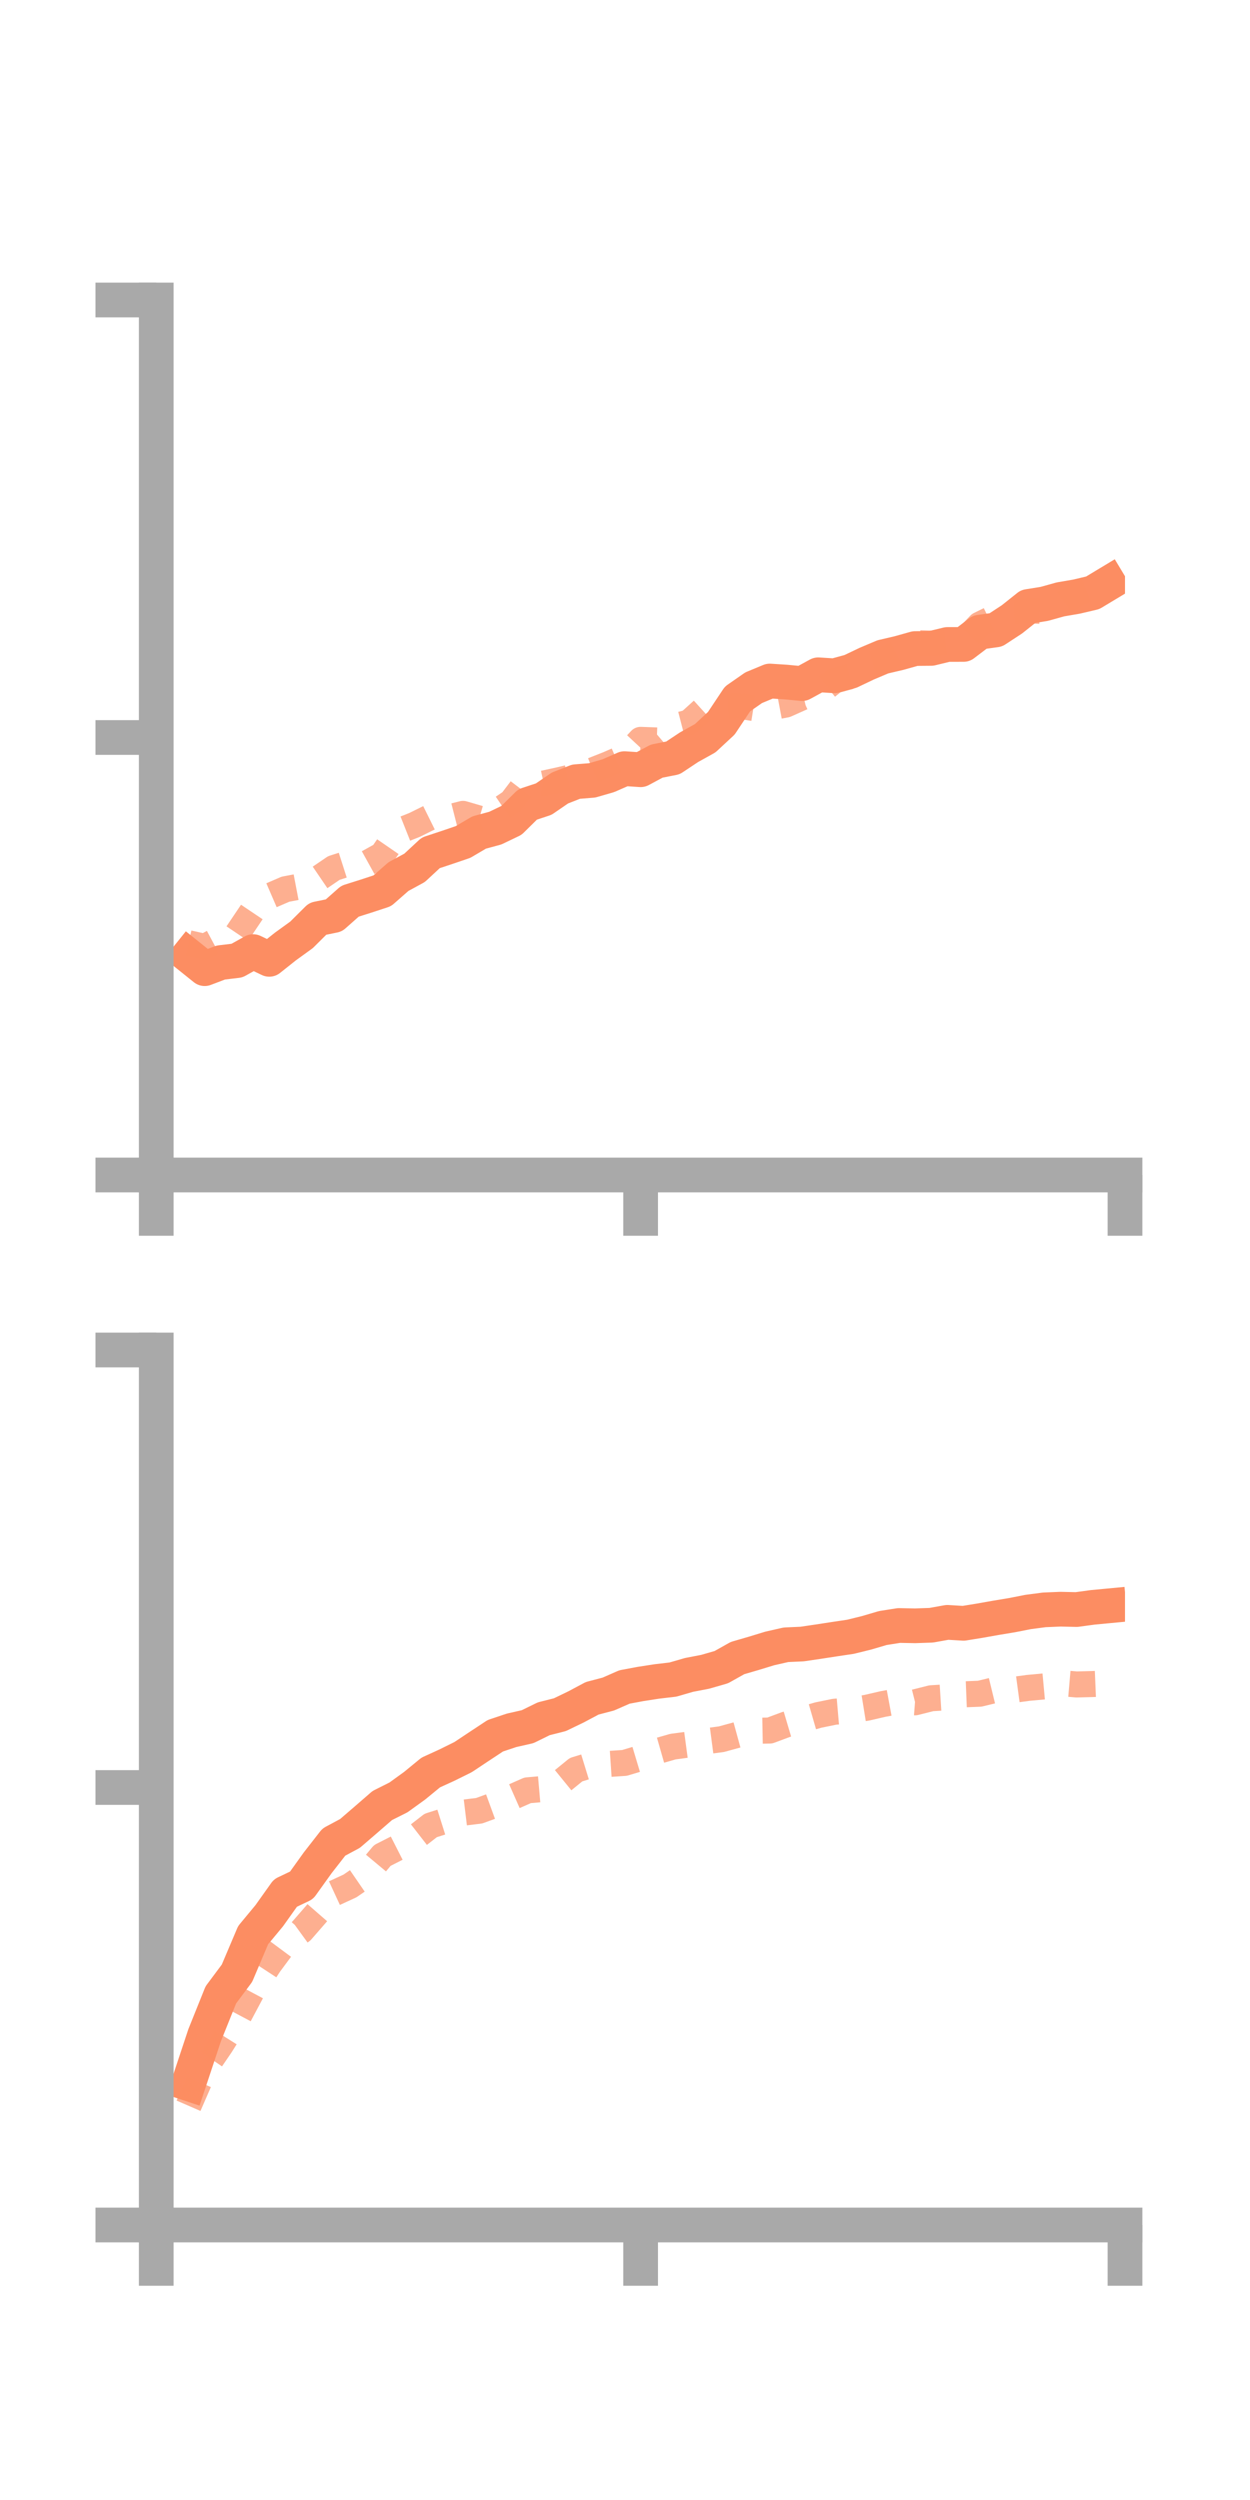 <?xml version="1.0" encoding="utf-8" standalone="no"?>
<!DOCTYPE svg PUBLIC "-//W3C//DTD SVG 1.1//EN"
  "http://www.w3.org/Graphics/SVG/1.1/DTD/svg11.dtd">
<!-- Created with matplotlib (https://matplotlib.org/) -->
<svg height="144pt" version="1.1" viewBox="0 0 72 144" width="72pt" xmlns="http://www.w3.org/2000/svg" xmlns:xlink="http://www.w3.org/1999/xlink">
 <defs>
  <style type="text/css">*{stroke-linecap:butt;stroke-linejoin:round;}</style>
 </defs>
 <g id="figure_1">
  <g id="patch_1">
   <path d="M 0 144 
L 72 144 
L 72 0 
L 0 0 
z
" style="fill:none;"/>
  </g>
  <g id="axes_1">
   <g id="patch_2">
    <path d="M 9 67.68 
L 64.8 67.68 
L 64.8 17.28 
L 9 17.28 
z
" style="fill:none;"/>
   </g>
   <g id="matplotlib.axis_1">
    <g id="xtick_1">
     <g id="line2d_1">
      <defs>
       <path d="M 0 0 
L 0 3.5 
" id="mac28a33f92" style="stroke:#a9a9a9;stroke-width:2;"/>
      </defs>
      <g>
       <use style="fill:#a9a9a9;stroke:#a9a9a9;stroke-width:2;" x="9" xlink:href="#mac28a33f92" y="67.68"/>
      </g>
     </g>
    </g>
    <g id="xtick_2">
     <g id="line2d_2">
      <g>
       <use style="fill:#a9a9a9;stroke:#a9a9a9;stroke-width:2;" x="36.9" xlink:href="#mac28a33f92" y="67.68"/>
      </g>
     </g>
    </g>
    <g id="xtick_3">
     <g id="line2d_3">
      <g>
       <use style="fill:#a9a9a9;stroke:#a9a9a9;stroke-width:2;" x="64.8" xlink:href="#mac28a33f92" y="67.68"/>
      </g>
     </g>
    </g>
   </g>
   <g id="matplotlib.axis_2">
    <g id="ytick_1">
     <g id="line2d_4">
      <defs>
       <path d="M 0 0 
L -3.5 0 
" id="m3049771029" style="stroke:#a9a9a9;stroke-width:2;"/>
      </defs>
      <g>
       <use style="fill:#a9a9a9;stroke:#a9a9a9;stroke-width:2;" x="9" xlink:href="#m3049771029" y="67.68"/>
      </g>
     </g>
    </g>
    <g id="ytick_2">
     <g id="line2d_5">
      <g>
       <use style="fill:#a9a9a9;stroke:#a9a9a9;stroke-width:2;" x="9" xlink:href="#m3049771029" y="42.48"/>
      </g>
     </g>
    </g>
    <g id="ytick_3">
     <g id="line2d_6">
      <g>
       <use style="fill:#a9a9a9;stroke:#a9a9a9;stroke-width:2;" x="9" xlink:href="#m3049771029" y="17.28"/>
      </g>
     </g>
    </g>
   </g>
   <g id="line2d_7">
    <path clip-path="url(#p1e55663b6e)" d="M 10.86 55.049 
L 11.79 55.795 
L 12.72 55.442 
L 13.65 55.331 
L 14.58 54.813 
L 15.51 55.258 
L 16.44 54.519 
L 17.37 53.846 
L 18.3 52.921 
L 19.23 52.731 
L 20.16 51.909 
L 21.09 51.615 
L 22.02 51.309 
L 22.95 50.493 
L 23.88 49.987 
L 24.81 49.124 
L 25.74 48.816 
L 26.67 48.499 
L 27.6 47.952 
L 28.53 47.7 
L 29.46 47.254 
L 30.39 46.336 
L 31.32 46.028 
L 32.25 45.39 
L 33.18 45.025 
L 34.11 44.95 
L 35.04 44.681 
L 35.97 44.274 
L 36.9 44.337 
L 37.83 43.839 
L 38.76 43.657 
L 39.69 43.039 
L 40.62 42.522 
L 41.55 41.658 
L 42.48 40.261 
L 43.41 39.613 
L 44.34 39.227 
L 45.27 39.287 
L 46.2 39.376 
L 47.13 38.868 
L 48.06 38.926 
L 48.99 38.672 
L 49.92 38.229 
L 50.85 37.835 
L 51.78 37.617 
L 52.71 37.357 
L 53.64 37.348 
L 54.57 37.122 
L 55.5 37.12 
L 56.43 36.413 
L 57.36 36.283 
L 58.29 35.674 
L 59.22 34.933 
L 60.15 34.784 
L 61.08 34.525 
L 62.01 34.365 
L 62.94 34.146 
L 63.87 33.586 
" style="fill:none;stroke:#fc8d62;stroke-linecap:square;stroke-width:2;"/>
   </g>
   <g id="line2d_8">
    <path clip-path="url(#p1e55663b6e)" d="M 10.86 54.33 
L 11.79 54.539 
L 12.72 54.041 
L 13.65 53.802 
L 14.58 52.42 
L 15.51 51.621 
L 16.44 51.219 
L 17.37 51.041 
L 18.3 50.631 
L 19.23 49.998 
L 20.16 49.7 
L 21.09 49.751 
L 22.02 49.236 
L 22.95 47.884 
L 23.88 47.515 
L 24.81 47.055 
L 25.74 47.115 
L 26.67 46.879 
L 27.6 47.151 
L 28.53 46.812 
L 29.46 46.184 
L 30.39 44.959 
L 31.32 45.131 
L 32.25 44.928 
L 33.18 44.706 
L 34.11 44.387 
L 35.04 44.02 
L 35.97 43.614 
L 36.9 42.616 
L 37.83 42.65 
L 38.76 41.857 
L 39.69 41.617 
L 40.62 40.776 
L 41.55 40.717 
L 42.48 40.636 
L 43.41 40.785 
L 44.34 40.758 
L 45.27 40.582 
L 46.2 40.166 
L 47.13 39.947 
L 48.06 39.197 
L 48.99 38.944 
L 49.92 38.328 
L 50.85 38.036 
L 51.78 37.587 
L 52.71 37.042 
L 53.64 37.072 
L 54.57 36.973 
L 55.5 36.959 
L 56.43 35.981 
L 57.36 35.523 
L 58.29 35.201 
L 59.22 35.154 
L 60.15 35.197 
L 61.08 34.876 
L 62.01 34.196 
L 62.94 33.844 
L 63.87 33.322 
" style="fill:none;stroke:#fc8d62;stroke-dasharray:1.5,1.5;stroke-dashoffset:0;stroke-opacity:0.7;stroke-width:1.5;"/>
   </g>
   <g id="patch_3">
    <path d="M 9 67.68 
L 9 17.28 
" style="fill:none;stroke:#a9a9a9;stroke-linecap:square;stroke-linejoin:miter;stroke-width:2;"/>
   </g>
   <g id="patch_4">
    <path d="M 64.8 67.68 
L 64.8 17.28 
" style="fill:none;"/>
   </g>
   <g id="patch_5">
    <path d="M 9 67.68 
L 64.8 67.68 
" style="fill:none;stroke:#a9a9a9;stroke-linecap:square;stroke-linejoin:miter;stroke-width:2;"/>
   </g>
   <g id="patch_6">
    <path d="M 9 17.28 
L 64.8 17.28 
" style="fill:none;"/>
   </g>
  </g>
  <g id="axes_2">
   <g id="patch_7">
    <path d="M 9 128.16 
L 64.8 128.16 
L 64.8 77.76 
L 9 77.76 
z
" style="fill:none;"/>
   </g>
   <g id="matplotlib.axis_3">
    <g id="xtick_4">
     <g id="line2d_9">
      <g>
       <use style="fill:#a9a9a9;stroke:#a9a9a9;stroke-width:2;" x="9" xlink:href="#mac28a33f92" y="128.16"/>
      </g>
     </g>
    </g>
    <g id="xtick_5">
     <g id="line2d_10">
      <g>
       <use style="fill:#a9a9a9;stroke:#a9a9a9;stroke-width:2;" x="36.9" xlink:href="#mac28a33f92" y="128.16"/>
      </g>
     </g>
    </g>
    <g id="xtick_6">
     <g id="line2d_11">
      <g>
       <use style="fill:#a9a9a9;stroke:#a9a9a9;stroke-width:2;" x="64.8" xlink:href="#mac28a33f92" y="128.16"/>
      </g>
     </g>
    </g>
   </g>
   <g id="matplotlib.axis_4">
    <g id="ytick_4">
     <g id="line2d_12">
      <g>
       <use style="fill:#a9a9a9;stroke:#a9a9a9;stroke-width:2;" x="9" xlink:href="#m3049771029" y="128.16"/>
      </g>
     </g>
    </g>
    <g id="ytick_5">
     <g id="line2d_13">
      <g>
       <use style="fill:#a9a9a9;stroke:#a9a9a9;stroke-width:2;" x="9" xlink:href="#m3049771029" y="102.96"/>
      </g>
     </g>
    </g>
    <g id="ytick_6">
     <g id="line2d_14">
      <g>
       <use style="fill:#a9a9a9;stroke:#a9a9a9;stroke-width:2;" x="9" xlink:href="#m3049771029" y="77.76"/>
      </g>
     </g>
    </g>
   </g>
   <g id="line2d_15">
    <path clip-path="url(#p2d0c776afa)" d="M 10.86 120.022 
L 11.79 117.221 
L 12.72 114.906 
L 13.65 113.659 
L 14.58 111.466 
L 15.51 110.344 
L 16.44 109.037 
L 17.37 108.594 
L 18.3 107.297 
L 19.23 106.104 
L 20.16 105.606 
L 21.09 104.805 
L 22.02 103.998 
L 22.95 103.532 
L 23.88 102.86 
L 24.81 102.097 
L 25.74 101.672 
L 26.67 101.212 
L 27.6 100.594 
L 28.53 99.98 
L 29.46 99.668 
L 30.39 99.457 
L 31.32 99.001 
L 32.25 98.766 
L 33.18 98.317 
L 34.11 97.822 
L 35.04 97.578 
L 35.97 97.17 
L 36.9 96.996 
L 37.83 96.852 
L 38.76 96.743 
L 39.69 96.474 
L 40.62 96.295 
L 41.55 96.027 
L 42.48 95.505 
L 43.41 95.234 
L 44.34 94.95 
L 45.27 94.739 
L 46.2 94.697 
L 47.13 94.56 
L 48.06 94.417 
L 48.99 94.278 
L 49.92 94.049 
L 50.85 93.775 
L 51.78 93.628 
L 52.71 93.646 
L 53.64 93.614 
L 54.57 93.447 
L 55.5 93.503 
L 56.43 93.352 
L 57.36 93.187 
L 58.29 93.033 
L 59.22 92.85 
L 60.15 92.728 
L 61.08 92.689 
L 62.01 92.71 
L 62.94 92.583 
L 63.87 92.495 
" style="fill:none;stroke:#fc8d62;stroke-linecap:square;stroke-width:2;"/>
   </g>
   <g id="line2d_16">
    <path clip-path="url(#p2d0c776afa)" d="M 10.86 121.292 
L 11.79 119.158 
L 12.72 117.792 
L 13.65 116.315 
L 14.58 114.567 
L 15.51 113.144 
L 16.44 111.889 
L 17.37 111.214 
L 18.3 110.145 
L 19.23 109.059 
L 20.16 108.63 
L 21.09 107.991 
L 22.02 106.876 
L 22.95 106.403 
L 23.88 105.868 
L 24.81 105.146 
L 25.74 104.852 
L 26.67 104.412 
L 27.6 104.299 
L 28.53 103.959 
L 29.46 103.534 
L 30.39 103.123 
L 31.32 103.042 
L 32.25 102.691 
L 33.18 101.934 
L 34.11 101.648 
L 35.04 101.606 
L 35.97 101.544 
L 36.9 101.265 
L 37.83 100.872 
L 38.76 100.606 
L 39.69 100.481 
L 40.62 100.301 
L 41.55 100.179 
L 42.48 99.924 
L 43.41 99.696 
L 44.34 99.679 
L 45.27 99.333 
L 46.2 99.057 
L 47.13 98.788 
L 48.06 98.598 
L 48.99 98.518 
L 49.92 98.368 
L 50.85 98.153 
L 51.78 97.981 
L 52.71 98.053 
L 53.64 97.82 
L 54.57 97.762 
L 55.5 97.595 
L 56.43 97.558 
L 57.36 97.332 
L 58.29 97.348 
L 59.22 97.222 
L 60.15 97.136 
L 61.08 96.945 
L 62.01 97.025 
L 62.94 97.001 
L 63.87 96.962 
" style="fill:none;stroke:#fc8d62;stroke-dasharray:1.5,1.5;stroke-dashoffset:0;stroke-opacity:0.7;stroke-width:1.5;"/>
   </g>
   <g id="patch_8">
    <path d="M 9 128.16 
L 9 77.76 
" style="fill:none;stroke:#a9a9a9;stroke-linecap:square;stroke-linejoin:miter;stroke-width:2;"/>
   </g>
   <g id="patch_9">
    <path d="M 64.8 128.16 
L 64.8 77.76 
" style="fill:none;"/>
   </g>
   <g id="patch_10">
    <path d="M 9 128.16 
L 64.8 128.16 
" style="fill:none;stroke:#a9a9a9;stroke-linecap:square;stroke-linejoin:miter;stroke-width:2;"/>
   </g>
   <g id="patch_11">
    <path d="M 9 77.76 
L 64.8 77.76 
" style="fill:none;"/>
   </g>
  </g>
 </g>
 <defs>
  <clipPath id="p1e55663b6e">
   <rect height="50.4" width="55.8" x="9" y="17.28"/>
  </clipPath>
  <clipPath id="p2d0c776afa">
   <rect height="50.4" width="55.8" x="9" y="77.76"/>
  </clipPath>
 </defs>
</svg>
